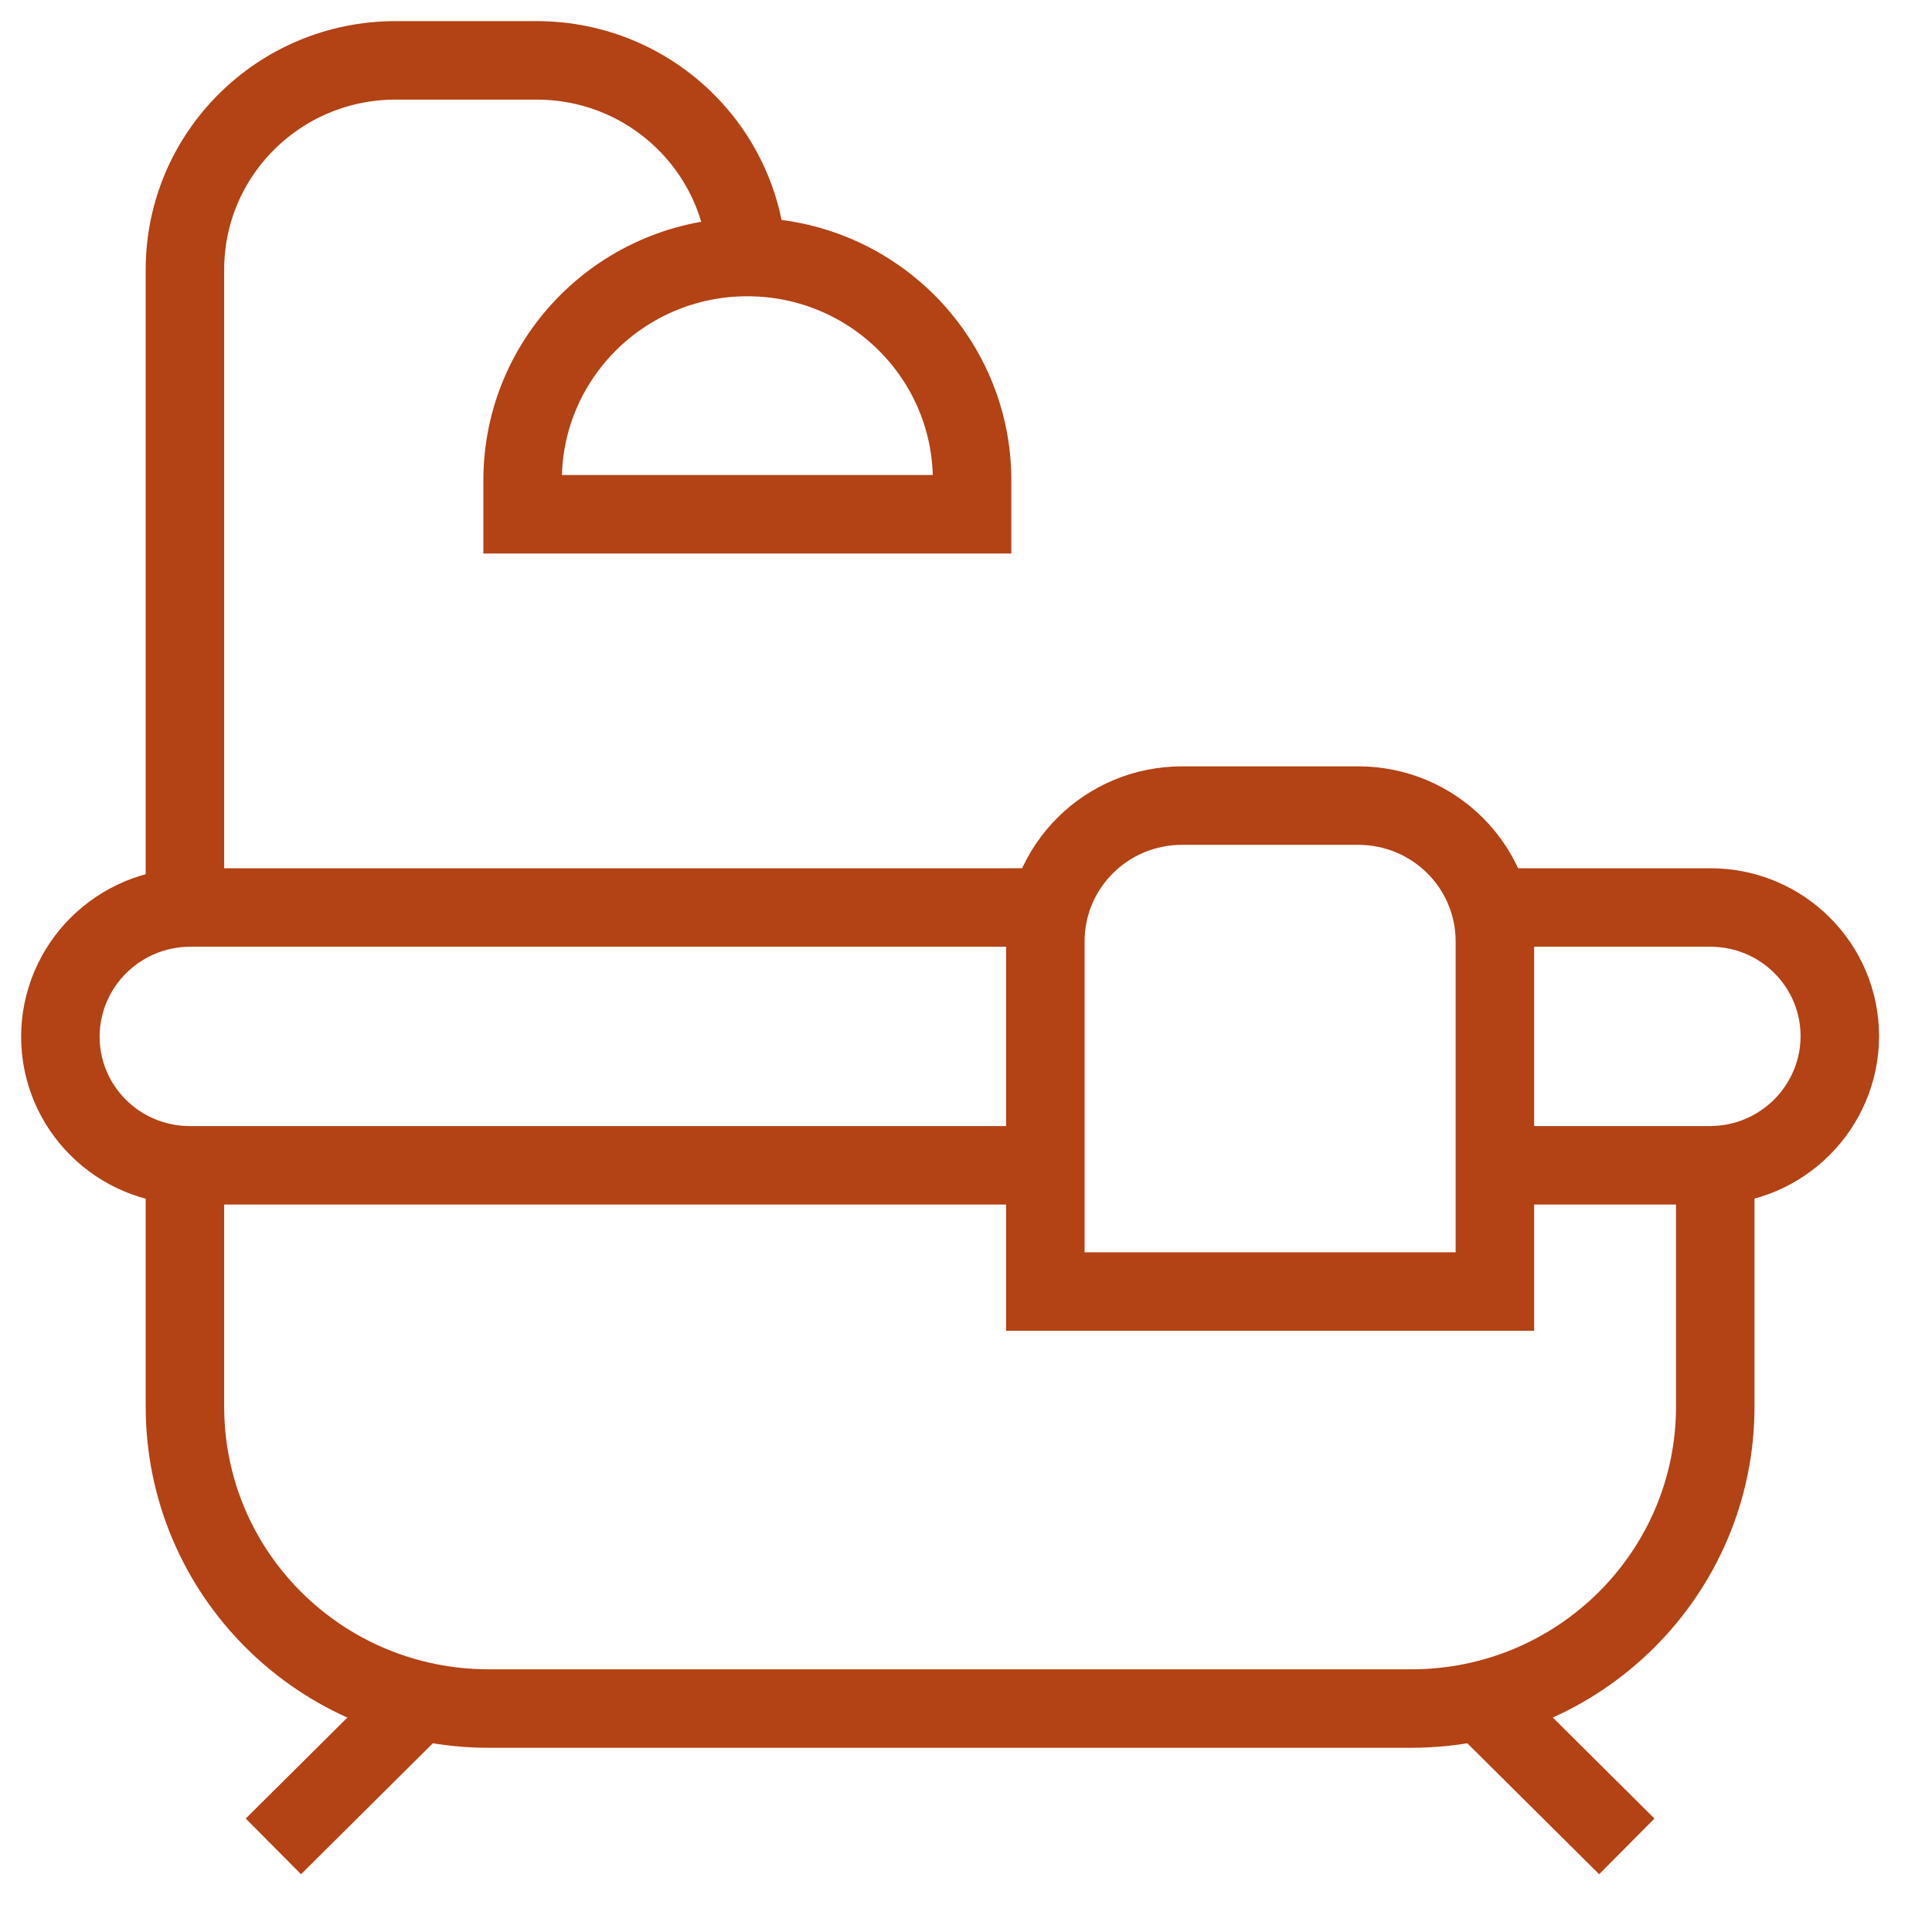 <svg width="32" height="32" viewBox="0 0 32 32" fill="none" xmlns="http://www.w3.org/2000/svg">
<path d="M24.687 15.031H28.329C29.518 15.031 30.473 15.988 30.473 17.162C30.473 17.749 30.23 18.288 29.842 18.674C29.453 19.06 28.919 19.301 28.321 19.301H24.752" stroke="#B34215" stroke-width="1.3" stroke-miterlimit="10"/>
<path d="M17.315 19.301H3.145C1.955 19.301 1 18.344 1 17.17C1 16.583 1.243 16.044 1.631 15.658C2.02 15.273 2.554 15.031 3.153 15.031H17.387" stroke="#B34215" stroke-width="1.3" stroke-miterlimit="10"/>
<path d="M28.41 19.293V23.297C28.41 26.055 26.16 28.299 23.376 28.299H8.097C5.313 28.299 3.063 26.063 3.063 23.297V19.293" stroke="#B34215" stroke-width="1.3" stroke-miterlimit="10"/>
<path d="M3.063 15.031V4.466C3.063 2.552 4.625 1 6.551 1H8.89C10.816 1 12.378 2.552 12.378 4.466" stroke="#B34215" stroke-width="1.3" stroke-miterlimit="10"/>
<path d="M16.101 8.518H8.656V7.956C8.656 5.913 10.323 4.257 12.378 4.257C14.434 4.257 16.101 5.913 16.101 7.956V8.518Z" stroke="#B34215" stroke-width="1.3" stroke-miterlimit="10"/>
<path d="M24.76 21.392H17.314V15.594C17.314 14.348 18.326 13.343 19.58 13.343H22.494C23.748 13.343 24.76 14.348 24.76 15.594V21.392Z" stroke="#B34215" stroke-width="1.3" stroke-miterlimit="10"/>
<path d="M6.956 28.17L4.528 30.582" stroke="#B34215" stroke-width="1.3" stroke-miterlimit="10"/>
<path d="M26.945 30.582L24.517 28.17" stroke="#B34215" stroke-width="1.3" stroke-miterlimit="10"/>
</svg>
